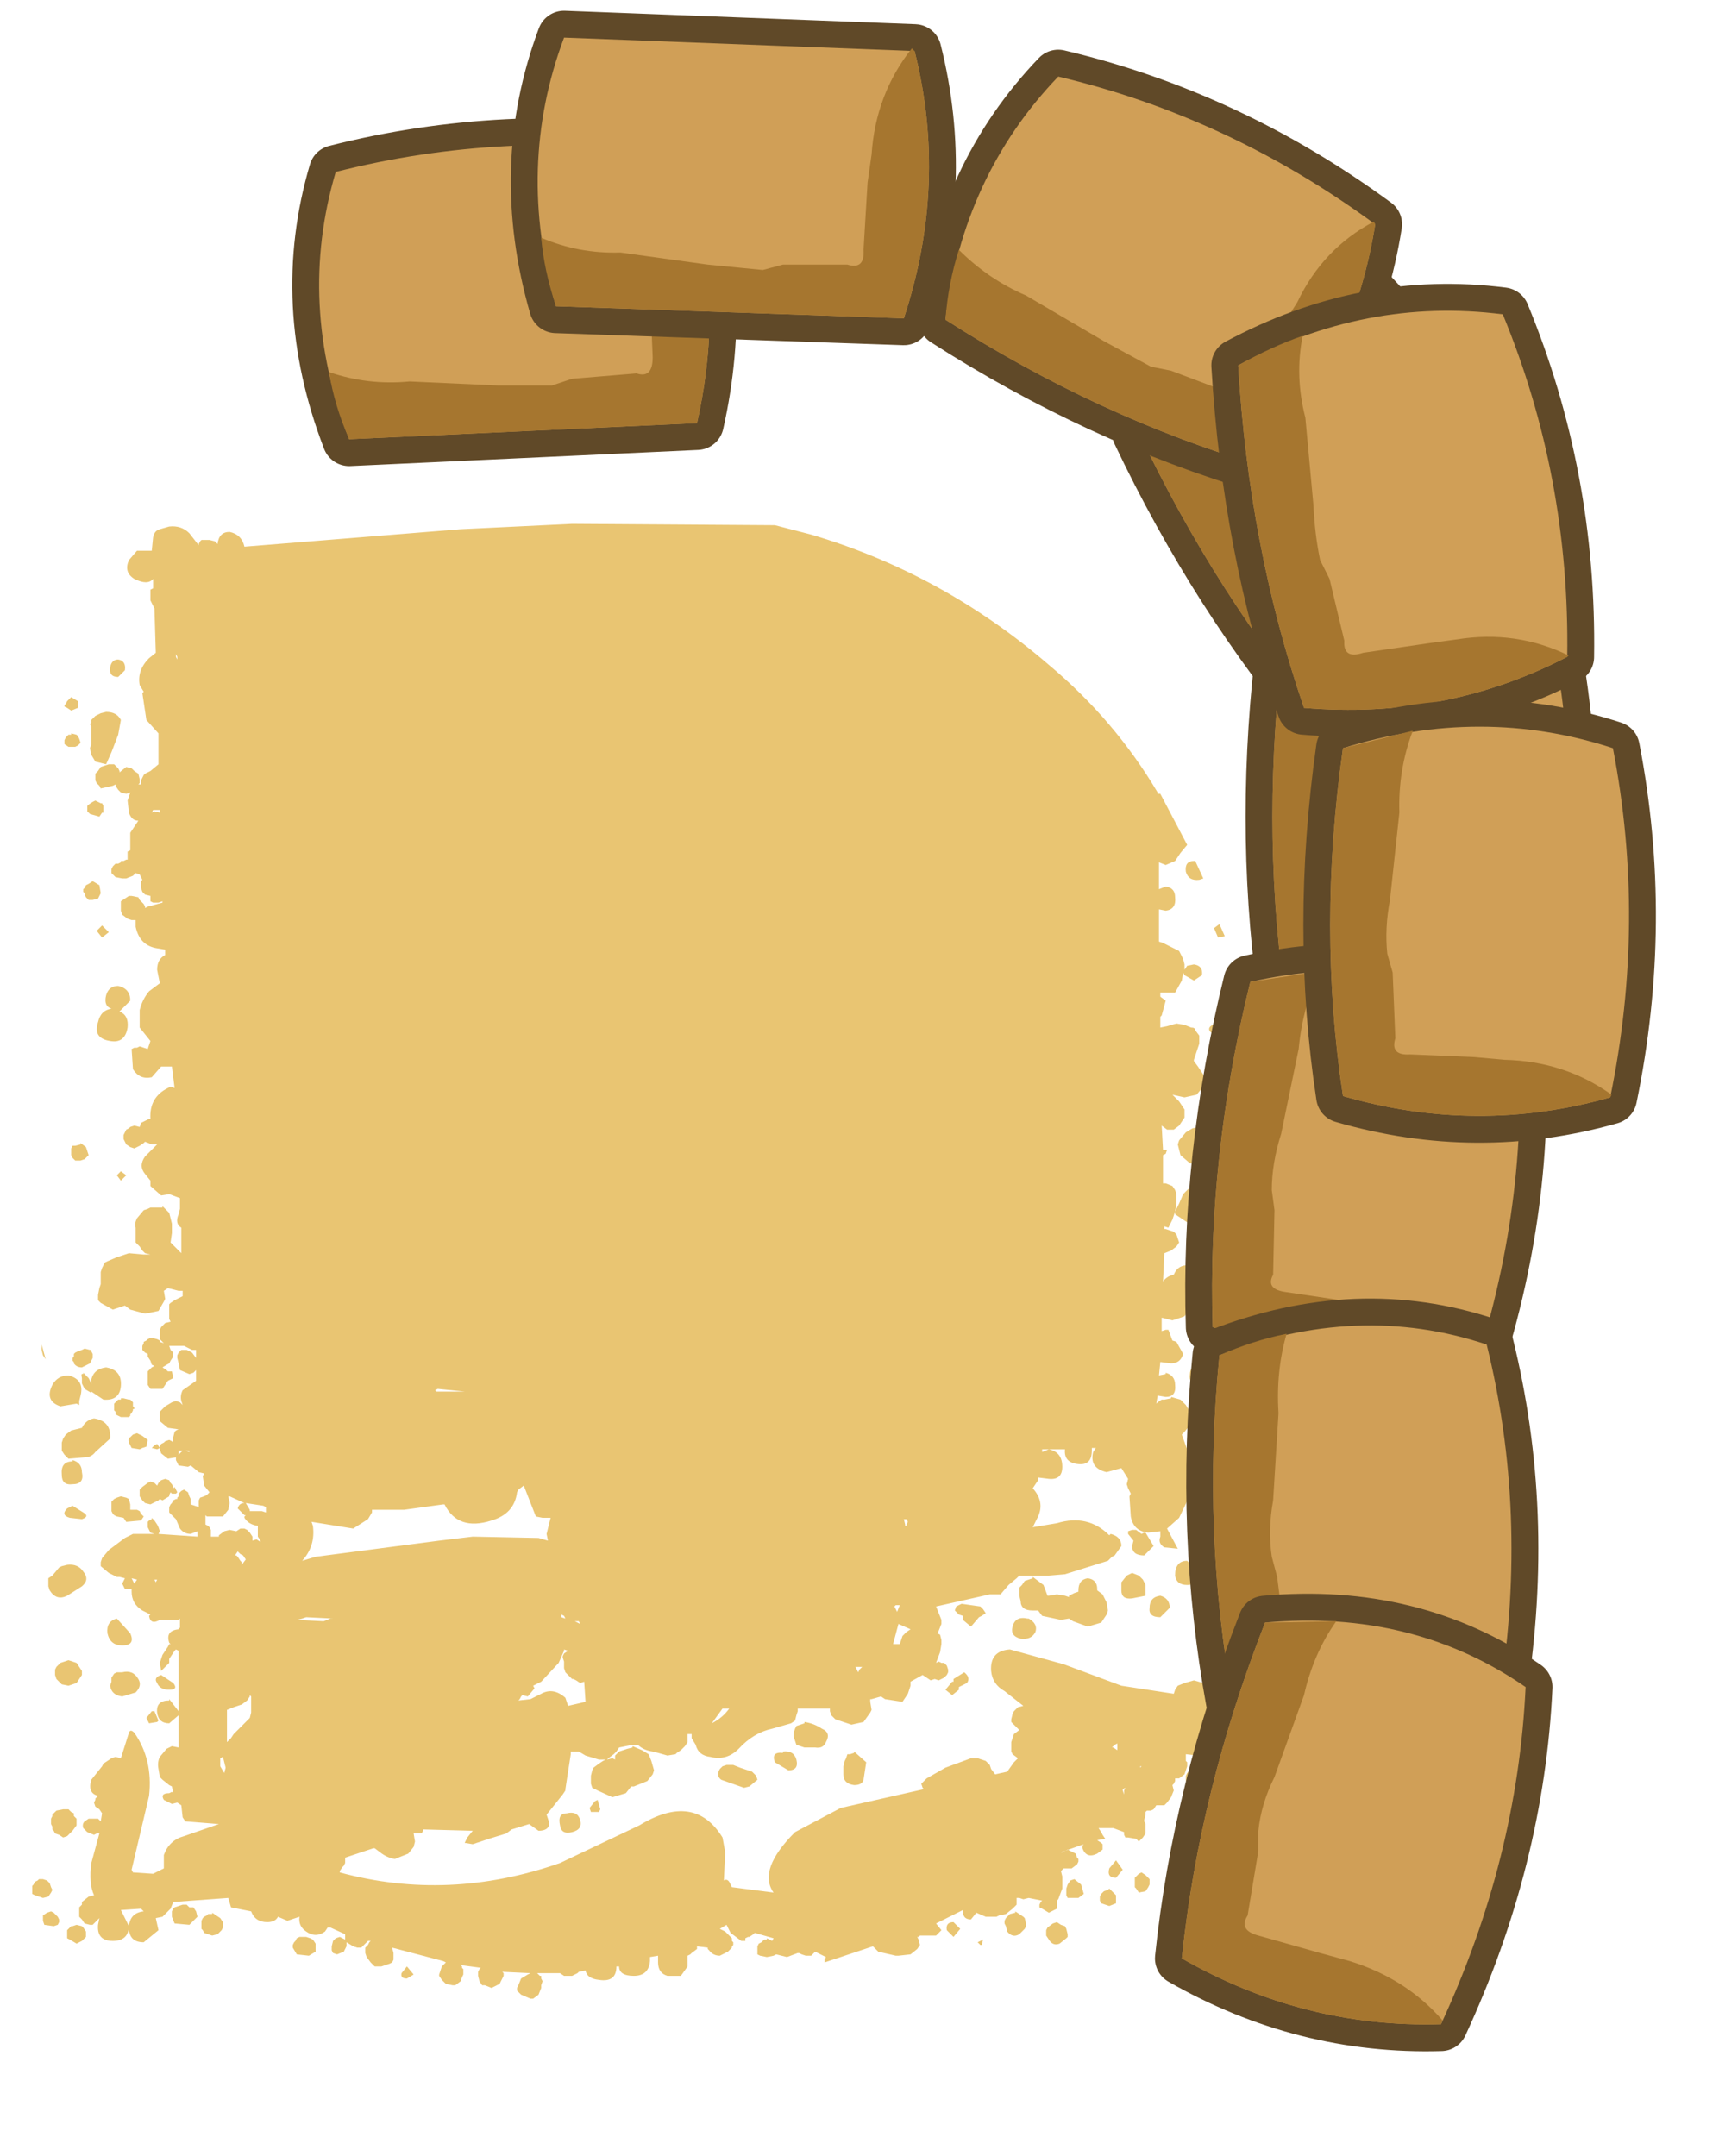 <?xml version="1.0" encoding="UTF-8" standalone="no"?>
<svg xmlns:xlink="http://www.w3.org/1999/xlink" height="80.25px" width="64.0px" xmlns="http://www.w3.org/2000/svg">
  <g transform="matrix(1.0, 0.0, 0.0, 1.0, 0.0, 16.25)">
    <path d="M40.25 62.5 L40.25 62.35 43.0 61.8 45.15 61.05 Q46.4 60.5 46.8 59.4 L46.75 59.3 46.5 59.0 46.05 58.8 45.95 58.7 46.0 58.6 46.1 58.5 46.55 58.15 46.85 57.85 46.95 57.6 46.95 57.5 46.95 57.4 46.85 57.2 46.65 57.0 46.5 56.9 46.2 56.8 46.05 56.8 45.45 56.85 Q43.75 57.0 42.2 58.1 40.1 59.65 37.6 60.6 L31.8 62.6 31.7 62.8 31.65 63.0 31.65 63.15 31.65 63.25 31.7 63.35 31.8 63.45 Q32.0 63.75 32.35 63.7 L40.0 63.15 40.1 63.0 40.15 62.9 40.2 62.8 40.25 62.7 40.25 62.6 40.25 62.5 M53.15 0.65 L53.2 0.6 53.35 0.45 53.45 0.35 53.45 0.25 53.5 0.15 53.55 0.05 53.55 0.0 64.0 0.0 64.0 64.0 0.0 64.0 0.0 0.0 49.05 0.0 53.15 0.65" fill="#e9c572" fill-opacity="0.0" fill-rule="evenodd" stroke="none"/>
    <path d="M5.95 37.65 L5.95 37.6 6.0 37.5 6.1 37.45 6.15 37.4 6.3 37.35 6.4 37.4 6.45 37.45 6.45 37.35 6.45 37.25 6.5 37.05 6.55 37.0 6.65 36.95 6.6 36.95 6.25 36.9 5.95 36.65 5.95 36.55 5.95 36.3 6.15 36.1 6.4 35.95 6.55 35.9 6.7 35.95 6.8 36.05 6.75 35.9 Q6.7 35.7 6.8 35.5 L7.3 35.15 7.3 34.75 7.2 34.85 7.05 34.9 6.7 34.75 6.65 34.5 6.6 34.3 6.6 34.2 6.65 34.1 6.7 34.05 6.75 34.0 6.8 34.0 6.95 34.0 7.15 34.1 7.3 34.3 7.3 34.0 7.15 34.0 6.85 33.85 6.3 33.85 6.35 34.0 6.45 34.1 6.45 34.2 6.45 34.25 6.35 34.4 6.3 34.5 Q6.2 34.55 6.05 34.65 L6.2 34.75 6.25 34.8 6.3 34.8 6.4 34.8 6.45 35.05 6.35 35.1 6.25 35.15 6.05 35.45 5.8 35.45 5.6 35.45 5.5 35.3 5.5 35.2 5.5 35.0 5.5 34.8 5.65 34.65 5.75 34.6 5.65 34.55 5.6 34.4 5.5 34.25 5.5 34.15 5.4 34.1 5.35 34.05 5.3 34.0 5.3 33.9 5.3 33.85 5.35 33.75 5.35 33.7 5.45 33.65 5.5 33.6 5.6 33.55 5.65 33.55 5.85 33.6 5.95 33.65 5.95 33.7 6.1 33.75 6.05 33.7 6.0 33.65 5.95 33.6 5.95 33.5 5.95 33.45 5.95 33.35 5.95 33.25 6.0 33.15 6.15 33.0 6.35 32.95 6.3 32.85 6.3 32.75 6.3 32.6 6.3 32.5 6.3 32.4 6.3 32.3 6.35 32.25 6.5 32.15 6.8 32.0 6.8 31.8 6.65 31.8 6.25 31.7 6.1 31.8 6.15 32.1 6.1 32.2 5.9 32.55 5.4 32.65 4.85 32.5 4.65 32.35 4.2 32.5 3.75 32.25 3.65 32.15 3.65 31.95 3.7 31.7 3.75 31.55 3.75 31.45 3.75 31.25 3.75 31.1 3.8 30.95 3.9 30.75 4.0 30.7 4.35 30.55 4.8 30.4 5.35 30.45 5.55 30.45 5.6 30.45 5.4 30.4 5.3 30.3 5.2 30.15 5.05 30.0 5.05 29.75 5.05 29.45 Q5.0 29.3 5.1 29.1 L5.35 28.8 5.5 28.75 5.6 28.7 6.05 28.7 6.05 28.65 6.3 28.9 6.4 29.3 6.4 29.65 6.35 30.0 6.75 30.4 6.75 29.45 Q6.5 29.3 6.65 28.95 L6.7 28.75 6.7 28.35 6.3 28.2 6.0 28.25 5.6 27.9 5.6 27.7 5.4 27.45 Q5.15 27.15 5.4 26.8 L5.85 26.35 5.65 26.35 5.4 26.25 5.35 26.3 5.2 26.4 5.0 26.5 4.85 26.45 4.7 26.35 4.6 26.15 4.6 26.0 4.65 25.9 4.7 25.8 4.8 25.75 4.85 25.7 5.0 25.65 5.2 25.7 5.25 25.55 5.55 25.4 5.6 25.4 Q5.55 24.6 6.25 24.25 L6.35 24.2 6.5 24.25 6.4 23.45 6.0 23.45 5.65 23.85 Q5.2 23.95 4.95 23.55 L4.9 22.8 5.0 22.75 5.1 22.75 5.2 22.7 5.5 22.8 5.55 22.65 5.6 22.5 5.2 22.0 5.2 21.35 Q5.3 20.95 5.55 20.65 L5.95 20.35 5.85 19.85 Q5.85 19.45 6.15 19.3 L6.15 19.1 5.85 19.05 Q5.2 18.95 5.05 18.25 L5.05 18.0 4.9 18.0 4.75 17.95 4.55 17.8 4.5 17.65 4.5 17.6 4.5 17.45 4.5 17.3 4.8 17.1 4.9 17.1 5.15 17.15 5.2 17.25 5.25 17.3 5.3 17.35 5.35 17.4 5.4 17.5 5.4 17.55 5.5 17.5 6.05 17.35 6.05 17.3 5.9 17.35 5.7 17.35 5.6 17.3 5.6 17.2 5.6 17.1 5.4 17.05 5.3 16.95 5.25 16.8 5.25 16.55 5.3 16.5 5.2 16.3 5.05 16.25 4.95 16.35 4.7 16.45 4.65 16.45 4.55 16.45 4.3 16.4 4.15 16.25 4.15 16.15 4.15 16.1 4.2 16.0 4.25 15.95 4.3 15.9 4.4 15.9 4.5 15.85 4.5 15.8 4.6 15.8 4.7 15.75 4.75 15.75 4.75 15.6 4.75 15.45 4.85 15.4 4.85 14.75 5.15 14.3 Q4.9 14.3 4.8 14.0 L4.75 13.55 4.85 13.25 4.7 13.3 4.5 13.25 4.4 13.15 4.3 13.0 4.3 12.95 4.2 13.0 3.75 13.1 3.7 13.0 3.65 12.95 3.6 12.9 3.55 12.8 3.55 12.75 3.55 12.65 3.55 12.55 3.65 12.45 3.75 12.3 4.05 12.2 4.25 12.2 4.35 12.3 4.4 12.35 4.45 12.45 4.45 12.5 4.7 12.3 4.9 12.35 5.0 12.45 5.15 12.55 5.2 12.75 5.2 12.8 5.2 12.9 5.15 12.95 5.25 12.95 5.25 12.85 5.25 12.8 5.3 12.7 5.35 12.6 5.4 12.55 5.5 12.5 5.6 12.45 5.9 12.2 5.9 12.05 5.9 11.05 5.45 10.55 5.3 9.55 5.35 9.5 5.2 9.25 Q5.1 8.7 5.55 8.25 L5.8 8.05 5.75 6.4 5.6 6.1 5.6 5.85 5.6 5.8 5.6 5.7 5.7 5.65 5.7 5.3 Q5.5 5.55 5.0 5.3 4.6 5.05 4.8 4.6 L5.1 4.25 5.65 4.25 5.7 3.75 Q5.75 3.5 5.95 3.45 L6.3 3.35 Q6.75 3.3 7.05 3.6 L7.4 4.05 7.4 4.0 7.45 3.9 7.5 3.85 7.7 3.85 7.8 3.85 8.0 3.9 8.1 4.0 Q8.15 3.55 8.55 3.55 9.0 3.65 9.1 4.1 L17.15 3.45 21.3 3.25 28.85 3.3 30.2 3.65 Q35.1 5.1 39.05 8.5 41.5 10.55 43.1 13.25 L43.1 13.3 43.2 13.3 44.2 15.2 43.95 15.5 43.75 15.8 43.4 15.95 43.15 15.85 43.15 16.85 43.4 16.75 Q43.75 16.8 43.75 17.15 43.8 17.6 43.4 17.65 L43.15 17.6 43.15 18.8 43.3 18.85 43.7 19.05 43.9 19.15 44.0 19.35 44.05 19.45 44.1 19.65 44.1 19.85 44.2 19.7 44.45 19.65 Q44.8 19.7 44.75 20.05 L44.45 20.25 44.1 20.05 44.05 19.95 44.0 20.25 43.75 20.7 43.2 20.7 43.2 20.85 43.4 21.0 43.25 21.55 43.2 21.6 43.2 22.0 43.45 21.95 43.8 21.85 44.1 21.9 44.35 22.0 Q44.5 22.0 44.5 22.1 L44.65 22.3 44.65 22.6 44.45 23.2 44.45 23.25 44.6 23.45 44.8 23.75 44.85 24.05 44.8 24.2 44.55 24.5 44.1 24.6 43.65 24.5 43.9 24.75 44.1 25.05 44.1 25.35 44.0 25.5 43.9 25.65 43.7 25.8 43.45 25.8 43.25 25.65 43.3 26.55 43.4 26.55 43.45 26.55 43.4 26.7 43.3 26.75 43.3 27.8 43.4 27.8 43.65 27.9 43.75 28.05 43.8 28.2 43.8 28.35 43.8 28.55 43.75 28.85 43.9 28.55 44.05 28.2 44.25 28.0 44.45 28.3 44.55 28.6 44.6 28.9 44.45 29.2 44.2 29.25 43.75 28.95 43.75 28.85 43.65 29.15 43.5 29.45 43.35 29.4 43.35 29.5 43.4 29.5 43.7 29.6 43.8 29.7 43.9 30.0 43.8 30.15 43.6 30.3 43.35 30.4 43.3 31.45 Q43.45 31.25 43.7 31.2 L43.75 31.1 Q43.9 30.85 44.2 30.85 44.55 30.9 44.5 31.25 L44.15 31.65 44.15 31.7 44.3 32.0 44.4 32.25 44.3 32.45 44.1 32.75 43.65 32.9 43.25 32.8 43.25 33.3 43.4 33.25 43.5 33.25 43.65 33.65 43.8 33.7 44.05 34.15 Q43.95 34.5 43.6 34.5 L43.2 34.45 43.15 34.95 43.4 34.9 43.4 34.85 Q43.75 34.95 43.75 35.3 43.8 35.75 43.4 35.75 L43.1 35.7 43.05 36.0 43.1 35.95 43.25 35.85 43.35 35.85 43.6 35.8 43.6 35.75 43.95 35.85 44.15 36.05 44.3 36.3 44.4 36.6 44.3 36.8 44.1 37.05 44.0 37.15 44.25 37.85 44.45 39.1 43.9 40.25 43.45 40.65 43.85 41.4 43.35 41.35 Q43.1 41.2 43.2 40.95 L43.2 40.75 42.75 40.8 Q42.2 40.75 42.1 40.2 L42.05 39.45 42.1 39.35 42.0 39.15 41.95 39.0 42.0 38.8 41.75 38.4 41.2 38.55 Q40.55 38.4 40.7 37.8 L40.8 37.65 40.65 37.65 40.65 37.75 Q40.65 38.3 40.15 38.25 39.6 38.2 39.65 37.7 L39.05 37.7 Q39.55 37.8 39.55 38.35 39.55 38.85 39.05 38.8 L38.65 38.75 38.65 38.85 38.45 39.15 Q38.9 39.65 38.65 40.2 L38.45 40.6 39.35 40.45 Q40.5 40.1 41.3 40.9 L41.35 40.85 Q41.75 40.95 41.75 41.3 L41.5 41.65 41.4 41.7 41.25 41.85 39.65 42.35 39.05 42.4 37.95 42.4 37.85 42.5 37.55 42.75 37.25 43.1 36.85 43.1 34.85 43.55 35.05 44.05 35.05 44.2 34.95 44.45 34.9 44.55 35.0 44.6 35.05 44.8 35.05 44.95 35.0 45.25 34.85 45.65 34.95 45.6 35.05 45.65 35.15 45.65 35.25 45.75 35.3 45.9 35.3 46.0 35.25 46.1 35.15 46.2 34.95 46.3 34.8 46.25 34.65 46.3 34.35 46.1 33.9 46.35 33.9 46.5 33.85 46.65 33.8 46.8 33.7 46.95 33.6 47.1 32.95 47.0 32.8 46.9 32.45 47.0 32.4 47.0 32.4 47.1 32.45 47.4 32.4 47.5 32.15 47.85 31.7 47.95 31.1 47.75 30.95 47.6 30.9 47.45 30.9 47.35 29.7 47.35 29.7 47.45 29.65 47.6 29.6 47.8 29.45 47.9 28.75 48.1 Q28.05 48.25 27.5 48.85 27.05 49.3 26.45 49.15 26.0 49.1 25.9 48.7 L25.75 48.45 25.75 48.3 25.6 48.3 25.6 48.45 25.6 48.6 25.5 48.75 25.35 48.9 25.2 49.0 25.15 49.05 24.85 49.1 24.5 49.0 24.3 48.95 Q23.95 48.9 23.75 48.7 L23.55 48.7 23.05 48.8 22.95 48.95 22.85 49.05 22.65 49.2 22.6 49.25 22.8 49.2 22.9 49.25 22.9 49.1 23.05 48.95 23.2 48.9 23.35 48.85 23.55 48.8 23.55 48.75 23.9 48.9 24.15 49.05 24.25 49.3 24.35 49.65 24.3 49.8 24.1 50.05 23.6 50.25 23.5 50.25 23.3 50.5 22.8 50.65 22.25 50.4 22.05 50.3 22.0 50.15 22.0 50.0 22.0 49.85 22.05 49.65 22.1 49.55 22.3 49.4 22.45 49.3 22.55 49.25 22.3 49.25 21.8 49.1 21.55 48.95 21.25 48.95 21.25 49.05 21.05 50.35 21.05 50.4 20.95 50.55 20.35 51.3 20.45 51.6 Q20.45 51.9 20.05 51.9 L19.7 51.65 19.05 51.85 18.85 52.0 18.2 52.2 17.6 52.4 17.3 52.35 17.4 52.15 17.6 51.9 15.75 51.85 15.75 51.9 15.7 52.0 15.4 52.0 15.45 52.3 15.4 52.5 15.2 52.75 14.7 52.95 Q14.4 52.9 14.15 52.7 L13.95 52.55 13.9 52.55 12.85 52.9 12.85 53.0 12.85 53.1 12.8 53.2 12.75 53.25 12.65 53.4 12.65 53.45 Q16.7 54.55 20.85 53.1 L23.8 51.7 Q25.85 50.45 26.9 52.15 L27.0 52.7 26.95 53.75 Q27.1 53.65 27.2 53.9 L27.25 54.0 28.8 54.2 Q28.2 53.35 29.6 51.95 L31.3 51.05 34.4 50.35 34.35 50.3 34.3 50.15 34.5 49.95 35.2 49.55 36.15 49.2 36.4 49.2 36.7 49.3 36.85 49.45 36.9 49.6 37.05 49.8 37.5 49.7 37.75 49.35 37.9 49.2 37.7 49.05 37.65 48.95 37.65 48.75 37.65 48.6 37.7 48.45 37.75 48.3 37.95 48.15 37.8 48.0 37.65 47.85 37.65 47.75 37.7 47.55 37.75 47.45 37.9 47.3 38.1 47.25 37.4 46.7 Q36.95 46.45 36.9 45.95 36.85 45.2 37.6 45.15 L39.6 45.7 41.75 46.5 43.7 46.8 43.75 46.65 43.85 46.5 44.1 46.4 44.45 46.3 44.8 46.4 44.95 46.55 45.15 46.85 45.55 46.9 45.5 46.8 Q44.9 45.65 45.95 44.4 46.35 43.95 47.0 43.8 L46.95 43.5 47.05 43.05 Q47.1 42.7 47.3 42.4 L47.85 41.65 48.1 41.5 48.15 41.3 48.15 41.0 48.35 40.55 48.25 39.95 48.5 38.05 48.7 36.45 Q48.85 35.55 49.7 35.5 50.55 35.6 50.65 36.4 L51.0 37.65 Q51.25 38.4 50.75 39.05 L49.95 39.75 49.95 40.3 50.2 40.55 Q50.6 41.0 50.55 41.65 L50.65 41.7 50.75 41.95 50.9 42.0 51.0 42.05 51.05 42.1 51.05 42.25 51.05 42.35 51.05 42.4 51.15 42.65 50.95 42.85 50.85 42.85 50.8 43.05 50.6 43.3 50.55 43.35 50.5 43.45 50.3 43.9 50.3 44.0 50.3 44.15 50.3 44.2 50.2 44.35 49.95 44.4 49.7 44.3 49.65 44.55 49.55 44.75 49.55 44.8 49.55 44.95 49.5 45.0 49.45 45.1 49.35 45.2 49.3 45.25 49.3 45.35 49.15 45.55 49.15 45.7 48.95 46.1 48.65 46.3 47.9 47.2 48.05 47.25 48.1 47.35 48.15 47.45 48.15 47.3 48.25 47.0 48.55 46.75 48.7 46.75 48.75 46.75 48.9 46.7 49.1 46.75 49.2 46.8 49.3 46.95 49.35 47.1 49.35 47.25 49.35 47.3 49.3 47.4 49.2 47.5 48.9 47.8 48.85 47.85 48.7 47.85 48.5 47.8 48.25 47.65 48.2 47.55 48.15 47.6 48.15 47.7 48.15 47.8 48.1 47.85 48.05 48.05 47.95 48.2 47.75 48.3 47.65 48.3 47.45 48.25 47.35 48.2 47.4 48.35 47.45 48.55 47.45 48.65 47.5 48.65 47.75 48.9 47.85 49.2 47.75 49.45 47.7 49.55 47.6 49.6 47.45 49.65 47.35 49.65 47.05 49.6 46.8 49.5 46.75 49.3 46.7 49.2 Q46.65 49.05 46.75 48.95 L46.8 48.85 46.75 48.8 46.7 48.75 46.65 48.65 46.65 48.55 46.65 48.5 46.4 48.65 46.5 48.8 46.55 48.95 46.55 49.05 46.55 49.15 46.5 49.25 46.45 49.3 46.35 49.3 46.3 49.35 46.25 49.35 45.95 49.3 45.7 49.15 45.7 49.2 45.65 49.25 45.65 49.3 45.5 49.4 45.2 49.3 45.1 49.2 45.1 49.15 44.6 49.1 44.15 49.05 44.15 49.25 44.15 49.3 44.2 49.35 44.2 49.45 44.2 49.5 44.15 49.65 44.1 49.8 43.9 49.95 43.75 49.95 43.75 50.05 43.7 50.15 43.65 50.2 43.7 50.4 43.6 50.65 43.45 50.85 43.4 50.9 43.35 50.95 43.05 50.95 42.95 51.1 42.85 51.15 42.7 51.15 42.65 51.2 42.65 51.3 42.6 51.5 42.6 51.55 42.65 51.65 42.65 51.75 42.65 51.85 42.65 52.0 42.55 52.15 42.45 52.25 42.4 52.3 42.3 52.2 42.0 52.15 41.9 52.15 41.85 52.05 41.85 51.95 41.45 51.8 40.9 51.8 41.0 51.95 41.05 52.05 41.15 52.2 40.85 52.25 41.0 52.35 41.05 52.4 41.05 52.55 41.05 52.6 40.85 52.75 Q40.45 52.95 40.3 52.55 L40.3 52.45 40.35 52.4 39.5 52.7 39.55 52.7 39.75 52.6 39.95 52.7 40.05 52.75 40.1 52.9 40.15 52.95 40.15 53.05 40.1 53.15 39.9 53.3 39.6 53.3 39.5 53.4 39.55 53.6 39.55 54.05 39.4 54.45 39.35 54.5 39.35 54.8 39.05 54.95 38.8 54.8 38.7 54.75 38.7 54.65 38.75 54.55 38.8 54.5 38.3 54.4 38.1 54.45 37.95 54.4 37.85 54.4 37.85 54.5 37.85 54.65 37.7 54.8 37.45 55.0 37.2 55.05 37.1 55.1 36.7 55.1 36.35 54.95 36.15 55.2 Q35.85 55.2 35.85 54.9 L35.85 54.85 34.85 55.35 35.05 55.6 34.85 55.8 34.65 55.8 34.25 55.8 34.2 55.85 34.15 55.85 34.2 55.95 34.25 56.15 34.15 56.3 33.9 56.5 33.45 56.55 33.35 56.55 32.7 56.4 32.5 56.2 30.7 56.8 30.7 56.7 30.75 56.6 30.35 56.4 30.2 56.55 30.0 56.55 29.85 56.5 29.75 56.45 29.7 56.45 29.3 56.6 28.9 56.5 28.8 56.55 28.55 56.6 28.3 56.55 28.2 56.5 28.2 56.4 28.2 56.3 28.2 56.2 28.25 56.1 28.35 56.05 28.4 56.0 28.45 55.95 28.55 55.95 28.55 55.9 28.75 56.0 28.8 55.9 28.1 55.7 28.05 55.75 27.9 55.85 27.85 55.85 27.75 55.9 27.75 56.0 27.6 56.0 27.4 55.85 27.2 55.7 27.05 55.4 26.8 55.55 27.0 55.65 27.05 55.7 27.15 55.8 27.2 55.85 27.25 55.9 27.25 56.0 27.3 56.05 27.3 56.15 27.25 56.2 27.25 56.25 27.1 56.4 26.8 56.55 Q26.55 56.55 26.4 56.35 L26.35 56.3 26.35 56.25 25.95 56.2 25.95 56.3 25.75 56.45 25.7 56.5 25.6 56.55 25.6 56.6 25.6 56.95 25.35 57.3 25.25 57.3 24.85 57.3 Q24.5 57.2 24.5 56.8 L24.5 56.55 24.2 56.6 24.2 56.75 Q24.15 57.3 23.6 57.3 23.05 57.3 23.05 56.95 L22.95 56.95 Q22.95 57.55 22.3 57.45 21.85 57.4 21.8 57.1 L21.55 57.15 21.5 57.2 21.3 57.3 21.2 57.3 21.0 57.3 20.85 57.2 20.0 57.2 20.1 57.3 20.15 57.3 20.15 57.4 20.2 57.5 20.15 57.65 20.15 57.75 20.05 58.0 19.85 58.15 19.75 58.15 19.4 58.0 19.3 57.9 19.25 57.85 19.25 57.75 19.3 57.65 19.4 57.4 19.65 57.25 19.75 57.2 18.7 57.15 18.75 57.2 18.75 57.3 18.65 57.5 18.6 57.6 18.3 57.75 18.05 57.65 17.95 57.65 17.85 57.5 17.8 57.3 17.8 57.15 17.85 57.05 17.9 57.0 17.15 56.9 17.2 56.95 17.2 57.0 17.25 57.05 17.25 57.15 17.25 57.25 17.2 57.35 17.15 57.5 16.95 57.65 16.85 57.65 16.6 57.6 16.45 57.45 16.35 57.3 16.35 57.25 16.4 57.1 16.45 56.95 16.6 56.8 16.5 56.75 14.6 56.25 14.65 56.45 14.65 56.55 14.65 56.6 14.65 56.7 14.6 56.8 14.5 56.85 14.2 56.95 13.95 56.95 13.8 56.8 13.65 56.6 13.6 56.45 13.6 56.25 13.65 56.2 13.7 56.15 13.75 56.05 13.8 56.0 13.7 56.0 13.6 56.1 13.45 56.25 13.3 56.25 13.15 56.2 12.9 56.05 12.9 56.2 12.8 56.4 12.55 56.5 12.4 56.45 12.35 56.35 12.35 56.2 12.4 56.0 12.5 55.9 12.65 55.85 12.85 55.95 12.85 55.85 12.85 55.75 12.3 55.5 12.2 55.5 12.1 55.65 Q11.75 55.9 11.4 55.65 11.1 55.45 11.15 55.1 L10.7 55.25 10.35 55.1 Q10.25 55.3 9.95 55.3 9.5 55.3 9.35 54.9 L8.6 54.75 8.5 54.4 6.45 54.55 6.35 54.8 6.05 55.1 5.8 55.15 5.9 55.6 5.35 56.05 Q4.8 56.05 4.8 55.5 4.75 56.0 4.2 56.0 3.6 56.0 3.65 55.4 L3.7 55.15 3.55 55.3 3.45 55.4 3.35 55.4 3.15 55.35 3.05 55.2 2.95 55.1 2.95 54.9 2.95 54.85 2.95 54.75 3.0 54.7 3.05 54.65 3.05 54.55 3.3 54.35 3.5 54.3 Q3.3 53.85 3.4 53.1 L3.7 52.0 3.6 52.0 3.5 52.05 3.25 51.95 3.1 51.8 Q3.05 51.65 3.15 51.55 L3.3 51.45 3.4 51.45 3.65 51.45 3.75 51.55 3.8 51.25 3.7 51.1 3.55 51.0 3.5 50.85 3.55 50.75 3.55 50.7 3.65 50.6 Q3.25 50.5 3.4 50.0 L3.8 49.5 3.85 49.4 4.15 49.2 4.3 49.15 4.5 49.2 4.8 48.25 Q4.85 48.1 5.0 48.25 5.7 49.25 5.55 50.6 L4.9 53.35 4.95 53.45 5.7 53.5 6.1 53.3 6.1 52.8 Q6.3 52.25 6.85 52.1 L8.15 51.65 6.9 51.55 6.8 51.4 6.75 50.95 6.6 50.85 6.4 50.9 6.1 50.75 Q5.95 50.5 6.3 50.5 L6.4 50.45 6.45 50.5 6.4 50.25 6.3 50.2 6.05 50.0 5.95 49.9 5.9 49.6 Q5.85 49.35 5.95 49.15 L6.2 48.85 6.4 48.75 6.65 48.8 6.65 47.6 6.3 47.9 Q5.9 47.9 5.85 47.5 5.8 47.05 6.3 47.05 L6.3 47.0 6.65 47.45 6.65 47.2 6.65 45.2 6.55 45.15 6.5 45.2 6.4 45.35 6.3 45.5 6.3 45.65 6.15 45.8 6.0 45.95 5.95 45.65 6.05 45.35 6.25 45.05 6.3 44.95 6.35 44.95 6.3 44.9 Q6.15 44.45 6.65 44.4 L6.65 44.35 6.7 44.35 6.7 44.0 6.65 44.05 5.95 44.05 Q5.6 44.25 5.55 43.9 L5.6 43.85 5.3 43.7 Q4.9 43.45 4.9 43.0 L4.9 42.9 4.65 42.9 4.55 42.7 4.65 42.5 4.45 42.45 4.35 42.45 4.05 42.3 3.75 42.05 3.75 41.9 3.8 41.75 4.05 41.45 4.65 41.0 4.95 40.85 5.75 40.85 5.6 40.8 5.5 40.6 5.5 40.4 5.55 40.35 5.65 40.3 5.65 40.25 5.75 40.35 5.85 40.5 5.9 40.6 5.95 40.75 5.9 40.85 7.35 40.95 7.35 40.9 7.35 40.75 7.1 40.85 Q6.85 40.85 6.7 40.65 L6.55 40.3 6.5 40.25 6.3 40.05 6.3 39.85 6.35 39.75 6.4 39.7 6.45 39.6 6.55 39.55 6.6 39.55 6.6 39.5 6.65 39.45 6.65 39.35 6.75 39.25 6.85 39.2 7.0 39.3 7.05 39.45 7.1 39.55 7.1 39.7 7.1 39.75 7.4 39.85 7.4 39.65 7.4 39.6 7.45 39.5 7.6 39.45 7.7 39.4 7.8 39.3 7.6 39.05 7.55 38.7 7.6 38.6 7.4 38.55 7.1 38.3 7.0 38.35 6.65 38.3 6.55 38.1 6.55 38.0 6.25 38.05 6.0 37.85 5.95 37.7 5.95 37.65 5.85 37.7 5.65 37.65 5.75 37.55 5.85 37.5 5.95 37.65 M44.8 16.45 L44.65 16.5 Q44.25 16.55 44.15 16.2 44.1 15.8 44.45 15.8 L44.5 15.8 44.8 16.45 M45.4 18.15 L45.6 18.6 45.35 18.65 45.2 18.3 45.4 18.15 M45.4 22.15 L45.25 22.3 45.05 22.15 Q44.95 22.0 45.15 21.9 L45.35 21.85 45.4 22.15 M45.3 24.05 L45.6 23.95 45.65 24.25 45.7 24.55 45.8 24.9 45.8 25.25 45.8 25.55 Q45.45 25.6 45.4 25.25 L45.35 24.75 45.3 24.25 45.3 24.05 M46.85 22.4 L46.7 22.4 Q46.3 22.4 46.35 22.0 L46.65 21.7 46.85 22.4 M46.25 26.8 L46.3 27.2 46.0 27.35 Q45.75 27.3 45.85 27.05 45.95 26.75 46.25 26.8 M44.95 25.65 L45.25 25.65 45.5 25.95 45.5 26.2 45.3 26.65 45.2 26.95 45.0 27.1 44.3 27.05 43.95 26.75 43.85 26.35 43.9 26.2 44.15 25.9 44.4 25.75 44.95 25.65 M44.75 34.6 Q45.0 34.75 44.85 35.05 L44.6 35.2 Q44.25 35.3 44.3 34.9 44.3 34.6 44.65 34.6 L44.75 34.6 M46.0 42.7 L46.25 42.85 46.35 43.1 46.45 43.45 46.35 43.6 46.15 43.85 Q45.95 44.1 45.7 44.05 L45.15 43.85 44.95 43.7 44.9 43.55 44.9 43.4 44.9 43.25 44.95 43.1 45.0 42.9 45.2 42.75 45.3 42.7 45.4 42.65 45.65 42.6 45.65 42.55 46.0 42.7 M50.45 40.35 L50.5 40.3 50.55 40.2 50.65 40.2 50.7 40.15 50.85 40.1 51.05 40.15 51.1 40.2 51.15 40.2 51.25 40.15 51.4 40.1 51.4 40.05 51.65 40.15 51.8 40.3 51.75 40.55 51.5 40.7 51.4 40.75 51.25 40.65 51.2 40.65 51.1 40.7 50.85 40.85 50.5 40.65 50.5 40.55 50.45 40.55 50.45 40.45 50.45 40.35 M45.05 39.05 Q45.5 39.1 45.6 39.45 L45.4 40.15 44.8 40.2 Q44.5 40.0 44.5 39.65 L44.5 39.5 44.55 39.4 44.65 39.2 44.8 39.1 45.05 39.1 45.05 39.05 M42.6 40.8 L42.65 40.8 42.95 41.3 42.6 41.65 Q42.15 41.65 42.15 41.3 L42.2 41.1 42.0 40.85 42.0 40.75 42.15 40.7 42.3 40.7 42.5 40.85 42.6 40.8 M41.75 42.65 L41.95 42.4 42.15 42.3 42.4 42.4 42.55 42.55 42.65 42.75 42.65 42.85 42.65 43.05 42.65 43.15 42.15 43.25 Q41.75 43.3 41.75 42.95 L41.75 42.65 M41.05 43.1 L41.2 43.4 41.25 43.7 41.2 43.85 41.0 44.15 40.5 44.3 39.95 44.1 39.8 44.0 39.5 44.05 38.8 43.9 38.65 43.7 38.45 43.7 Q38.0 43.7 38.0 43.35 L37.95 43.15 37.95 43.05 37.95 42.85 38.05 42.75 38.15 42.6 38.45 42.5 38.45 42.45 38.85 42.75 39.0 43.15 39.05 43.15 39.35 43.1 39.65 43.15 39.8 43.2 39.8 43.15 40.0 43.05 40.15 43.0 40.15 42.95 Q40.15 42.55 40.5 42.5 40.85 42.55 40.85 42.9 L40.85 42.95 41.05 43.1 M43.75 42.4 Q43.75 41.85 44.2 41.85 L44.6 42.25 Q44.65 42.75 44.2 42.75 43.8 42.75 43.75 42.4 M43.2 43.95 Q42.75 43.95 42.8 43.6 42.8 43.2 43.2 43.15 43.55 43.25 43.55 43.6 L43.2 43.95 M41.4 48.8 L41.45 48.8 41.6 48.9 41.6 48.75 41.6 48.65 41.5 48.7 41.4 48.8 M49.6 43.95 L49.65 43.85 49.7 43.85 Q49.35 43.75 49.35 43.5 L49.35 43.85 49.45 43.9 49.6 44.1 49.6 44.05 49.6 43.95 M52.1 41.1 L52.15 41.2 52.15 41.25 52.15 41.4 52.15 41.55 52.1 41.65 52.05 41.75 51.95 41.8 51.85 41.85 51.55 41.8 51.35 41.7 51.3 41.65 51.25 41.55 51.25 41.4 51.3 41.3 51.35 41.15 51.4 41.05 51.45 40.95 51.6 40.95 51.75 40.95 51.9 40.95 52.05 41.05 52.1 41.1 M51.75 44.05 L51.8 44.2 51.85 44.25 51.8 44.3 51.75 44.45 51.35 44.55 51.1 44.3 51.1 44.25 51.05 44.2 51.1 44.1 51.1 44.05 51.15 43.95 51.25 43.9 51.4 43.85 51.6 43.9 51.7 43.95 51.75 44.05 M50.65 49.05 L50.7 48.95 50.8 48.9 50.95 48.8 51.1 48.7 51.4 48.9 51.55 49.15 51.45 49.4 51.3 49.6 51.1 49.65 50.95 49.6 50.8 49.55 50.7 49.3 50.65 49.15 50.65 49.05 M4.65 8.7 L4.4 8.95 Q4.05 8.95 4.1 8.6 4.15 8.3 4.4 8.3 4.7 8.35 4.65 8.7 M2.4 11.3 L2.45 11.2 2.5 11.15 2.55 11.1 2.65 11.1 2.65 11.05 2.85 11.1 2.9 11.15 2.95 11.25 3.0 11.4 2.95 11.45 2.9 11.5 2.8 11.55 2.55 11.55 2.4 11.45 2.4 11.3 M2.4 10.0 L2.45 9.95 2.5 9.85 2.55 9.8 2.65 9.7 2.9 9.85 2.9 10.1 2.65 10.2 2.5 10.1 2.4 10.05 2.4 10.0 M4.5 10.55 L4.4 11.1 4.15 11.75 3.95 12.2 3.55 12.1 3.4 11.85 3.35 11.6 3.4 11.45 3.4 11.25 3.4 10.8 3.35 10.7 3.4 10.65 3.4 10.55 3.55 10.4 3.75 10.3 3.95 10.25 Q4.35 10.25 4.5 10.55 M6.55 8.1 L6.55 8.2 6.6 8.3 6.6 8.2 6.55 8.1 M5.8 13.9 L5.7 13.9 5.65 14.0 5.75 13.95 5.95 14.0 5.95 13.9 5.8 13.9 M3.85 13.9 L3.85 14.0 3.8 14.0 3.7 14.15 3.35 14.05 3.25 13.95 3.25 13.85 3.25 13.75 3.3 13.7 3.45 13.6 3.55 13.55 3.75 13.65 3.8 13.65 3.85 13.75 3.85 13.9 M3.2 16.7 L3.3 16.65 3.45 16.55 3.7 16.7 3.75 17.0 3.65 17.2 3.45 17.25 3.3 17.25 3.2 17.15 3.15 17.05 3.15 17.0 3.1 16.95 3.1 16.85 3.15 16.8 3.2 16.7 M4.05 18.45 L3.8 18.65 3.6 18.4 3.8 18.2 4.05 18.45 M4.4 20.45 Q4.85 20.55 4.85 21.0 L4.45 21.4 Q4.8 21.55 4.75 22.0 4.65 22.6 4.1 22.5 3.45 22.4 3.65 21.8 3.75 21.35 4.15 21.3 3.85 21.2 3.95 20.8 4.05 20.45 4.4 20.45 M16.3 35.45 L16.2 35.5 16.25 35.55 17.3 35.55 16.3 35.45 M3.3 26.75 L3.15 26.9 3.0 26.95 2.8 26.95 2.7 26.85 2.65 26.75 2.65 26.65 2.65 26.55 2.65 26.5 2.7 26.4 2.8 26.4 3.0 26.35 3.0 26.3 3.2 26.45 3.3 26.75 M4.35 27.5 L4.5 27.35 4.7 27.5 4.5 27.7 4.35 27.5 M3.15 33.95 L3.35 34.0 3.4 34.0 3.4 34.05 3.45 34.15 3.45 34.2 3.45 34.3 3.35 34.5 3.05 34.65 Q2.85 34.65 2.75 34.5 L2.75 34.45 2.7 34.4 2.7 34.3 2.75 34.25 2.75 34.15 2.8 34.1 2.9 34.05 3.05 34.0 3.15 33.95 M1.55 34.0 L1.55 33.95 1.55 33.8 1.7 34.35 1.6 34.2 1.55 34.0 M1.95 35.3 Q2.15 34.95 2.55 34.95 3.15 35.1 3.0 35.7 L2.95 35.9 2.95 35.95 2.95 36.05 2.85 36.0 2.25 36.1 Q1.65 35.9 1.95 35.3 M4.5 35.35 Q4.45 35.9 3.85 35.85 L3.4 35.55 3.4 35.6 3.15 35.45 3.05 35.25 3.05 35.05 Q3.0 34.85 3.1 34.9 L3.1 34.85 3.3 35.05 3.35 35.15 3.4 35.3 3.4 35.1 Q3.5 34.7 3.95 34.65 4.55 34.75 4.5 35.35 M3.5 36.55 Q4.15 36.65 4.1 37.3 L3.55 37.8 Q3.4 38.0 3.15 38.0 L2.55 38.05 2.4 37.9 2.3 37.75 2.3 37.6 2.3 37.45 2.35 37.3 2.45 37.15 2.65 37.0 2.85 36.95 3.05 36.9 Q3.2 36.6 3.5 36.55 M4.95 35.95 L4.95 36.0 4.95 36.1 5.0 36.15 5.0 36.2 4.95 36.2 4.95 36.25 4.9 36.35 4.85 36.4 4.85 36.45 4.8 36.5 4.75 36.5 4.6 36.5 4.5 36.5 4.3 36.4 4.3 36.3 4.25 36.25 4.25 36.2 4.25 36.1 4.25 36.0 4.3 35.95 4.35 35.9 4.4 35.85 4.5 35.85 4.5 35.8 4.6 35.8 4.8 35.85 4.85 35.85 4.9 35.9 4.95 35.95 M7.7 40.2 L7.65 40.15 7.65 40.35 7.65 40.5 7.75 40.55 7.8 40.6 7.85 40.7 7.85 40.85 7.85 40.95 8.15 40.95 8.15 40.9 8.35 40.75 8.55 40.7 8.8 40.75 8.95 40.65 9.1 40.65 9.2 40.7 9.3 40.8 9.4 40.95 9.4 41.05 9.4 41.1 9.55 41.05 9.7 41.15 9.7 41.1 9.6 40.95 9.6 40.85 9.6 40.8 9.6 40.7 9.6 40.6 9.6 40.55 Q9.25 40.5 9.1 40.25 L9.1 40.2 9.15 40.15 9.1 40.15 8.85 39.9 Q8.9 39.7 9.1 39.7 L8.55 39.45 8.5 39.45 8.55 39.7 8.5 39.95 8.3 40.2 8.1 40.2 8.0 40.2 7.9 40.2 7.7 40.2 M9.3 40.0 L9.35 40.0 9.75 40.0 9.9 40.05 9.9 39.85 9.8 39.8 9.15 39.7 9.3 39.95 9.3 40.0 M7.05 37.75 L6.95 37.75 6.9 37.75 7.05 37.8 7.05 37.75 M6.8 37.75 L6.65 37.75 6.65 37.9 6.75 37.8 6.8 37.75 M5.45 37.6 L5.3 37.65 5.2 37.7 4.9 37.65 4.8 37.45 Q4.75 37.3 4.85 37.25 L4.95 37.15 5.1 37.1 5.3 37.2 5.5 37.35 5.45 37.6 M6.15 38.8 L6.3 38.85 6.35 38.95 6.4 39.0 6.45 39.1 6.45 39.15 6.5 39.1 6.6 39.3 6.55 39.35 6.4 39.35 6.35 39.3 6.3 39.4 6.3 39.45 6.05 39.6 5.95 39.55 5.9 39.6 5.7 39.7 5.6 39.75 5.4 39.7 5.3 39.6 5.2 39.45 5.2 39.35 5.2 39.25 5.2 39.2 5.3 39.1 5.5 38.95 5.6 38.9 5.75 38.95 5.85 39.05 5.9 38.95 6.0 38.85 6.15 38.8 M5.35 40.2 L5.25 40.35 4.7 40.4 4.6 40.25 4.35 40.2 4.25 40.15 4.2 40.1 4.15 40.0 4.15 39.95 4.15 39.85 4.15 39.8 4.15 39.65 4.25 39.55 4.35 39.5 4.5 39.45 4.7 39.5 4.8 39.55 4.85 39.75 4.85 39.85 4.85 39.95 5.1 39.95 5.2 40.0 5.25 40.1 5.35 40.2 M5.75 42.55 L5.8 42.65 5.85 42.55 5.75 42.55 M8.95 41.6 L8.85 41.5 8.75 41.65 8.8 41.65 8.85 41.7 8.95 41.85 9.0 41.9 9.0 42.0 9.15 41.8 9.05 41.65 8.95 41.6 M3.05 38.55 Q3.15 39.0 2.7 39.0 2.3 39.05 2.3 38.65 2.25 38.15 2.7 38.15 L2.7 38.1 Q3.05 38.2 3.05 38.55 M3.1 40.05 Q3.35 40.2 3.05 40.3 L2.6 40.25 Q2.25 40.15 2.5 39.9 L2.7 39.8 3.1 40.05 M1.85 42.95 L1.8 42.8 1.8 42.7 1.8 42.5 1.95 42.4 2.2 42.1 2.3 42.05 2.5 42.0 Q2.9 41.95 3.1 42.25 3.35 42.55 3.05 42.8 L2.5 43.15 Q2.1 43.35 1.85 42.95 M5.0 42.7 L5.1 42.55 4.9 42.5 5.0 42.7 M4.85 44.55 Q5.05 45.0 4.55 45.0 4.1 45.0 4.0 44.55 3.95 44.1 4.35 44.0 L4.85 44.55 M2.85 45.65 L2.95 45.8 3.05 45.95 3.05 46.0 3.05 46.1 2.95 46.25 2.85 46.4 2.55 46.5 2.3 46.45 2.25 46.4 2.1 46.25 2.05 46.1 2.05 45.95 2.05 45.9 2.1 45.8 2.25 45.65 2.55 45.55 2.7 45.6 2.85 45.65 M4.55 46.0 Q4.95 45.9 5.15 46.25 5.3 46.5 5.05 46.75 L4.55 46.9 Q4.15 46.85 4.1 46.5 L4.15 46.35 4.15 46.2 4.25 46.05 4.35 46.0 4.55 46.0 M6.0 46.1 L6.45 46.4 Q6.65 46.65 6.3 46.65 5.95 46.65 5.85 46.4 5.7 46.2 6.0 46.1 M5.65 47.45 L5.75 47.45 5.9 47.8 5.85 47.85 5.55 47.9 5.45 47.7 5.65 47.45 M9.3 46.85 L9.3 46.9 9.2 47.05 9.0 47.2 8.7 47.3 8.45 47.4 8.45 47.5 8.45 47.7 8.45 47.85 8.45 48.0 8.45 48.3 8.45 48.6 8.5 48.55 8.6 48.45 8.7 48.3 8.85 48.15 9.15 47.85 9.3 47.7 9.35 47.5 9.35 47.4 9.35 47.2 9.35 47.05 9.35 46.9 9.3 46.85 M8.2 49.2 L8.2 49.5 8.35 49.75 8.4 49.55 8.3 49.15 8.2 49.2 M19.5 39.05 L19.3 39.2 19.25 39.3 Q19.15 40.1 18.3 40.35 17.05 40.75 16.55 39.75 L16.5 39.75 15.05 39.95 14.85 39.95 13.9 39.95 13.85 39.95 13.85 40.05 13.7 40.3 13.15 40.65 11.6 40.4 11.65 40.55 Q11.75 41.3 11.25 41.85 L11.75 41.7 16.35 41.1 17.6 40.95 20.05 41.0 20.4 41.1 20.35 40.85 20.5 40.25 20.2 40.25 19.95 40.2 19.5 39.05 M11.05 44.05 L12.05 44.1 12.3 44.0 12.4 44.0 11.4 43.95 11.25 44.0 11.05 44.05 M19.65 46.9 L19.45 46.85 19.4 46.9 19.35 47.0 19.3 47.05 19.75 47.0 20.15 46.8 Q20.6 46.55 21.05 46.95 L21.15 47.25 21.8 47.1 21.75 46.35 21.6 46.4 21.45 46.3 21.35 46.25 21.3 46.25 21.2 46.15 21.05 46.0 21.0 45.85 21.0 45.75 21.0 45.65 21.0 45.6 20.95 45.45 20.95 45.4 21.0 45.3 21.15 45.2 21.0 45.15 21.0 45.2 20.8 45.65 20.15 46.35 19.85 46.5 19.9 46.6 19.65 46.9 M21.05 44.0 L21.0 43.9 20.9 43.85 20.9 43.95 21.05 44.0 M21.6 44.2 L21.55 44.1 21.4 44.1 21.6 44.2 M26.9 47.35 L26.5 47.9 Q26.9 47.7 27.15 47.35 L26.9 47.35 M27.3 49.45 L27.55 49.55 28.0 49.7 28.15 49.85 28.2 50.0 27.9 50.25 27.7 50.3 26.85 50.0 Q26.65 49.85 26.8 49.6 L26.9 49.5 27.05 49.45 27.3 49.45 M29.95 47.85 Q30.3 47.9 30.6 48.1 30.95 48.25 30.75 48.6 30.65 48.85 30.35 48.8 L29.95 48.8 29.65 48.7 29.6 48.55 29.55 48.4 29.55 48.25 29.6 48.1 29.65 48.0 29.95 47.9 29.95 47.85 M29.15 48.95 Q29.55 48.9 29.65 49.25 29.75 49.65 29.35 49.65 L28.85 49.35 Q28.7 48.95 29.15 49.0 L29.15 48.95 M39.05 37.7 L38.8 37.7 38.8 37.8 39.05 37.7 M33.75 40.3 L33.65 40.3 33.7 40.5 33.7 40.55 33.75 40.55 33.75 40.5 33.8 40.4 33.75 40.3 M33.45 44.2 L33.25 44.95 33.4 44.95 33.5 44.95 33.55 44.8 33.6 44.65 33.75 44.5 33.9 44.4 33.45 44.2 M33.4 43.75 L33.5 43.5 33.35 43.5 33.3 43.55 33.4 43.75 M31.95 46.0 L32.0 45.9 32.1 45.8 31.85 45.8 31.95 46.0 M31.5 49.2 L31.55 49.05 31.65 49.05 31.8 49.0 31.8 48.95 32.25 49.35 32.15 50.0 Q32.1 50.2 31.8 50.2 31.4 50.15 31.4 49.8 L31.4 49.65 31.4 49.5 31.45 49.3 31.5 49.2 M38.3 44.0 Q38.65 44.2 38.55 44.5 38.4 44.8 38.0 44.75 37.6 44.65 37.7 44.3 37.8 43.9 38.25 44.0 L38.3 44.0 M36.45 43.95 L36.15 44.3 35.85 44.05 35.85 43.9 35.7 43.85 35.55 43.7 35.6 43.55 35.8 43.45 36.5 43.55 36.6 43.65 36.7 43.8 36.55 43.9 36.45 43.95 M36.0 46.4 L35.7 46.55 35.7 46.65 35.45 46.85 35.2 46.65 35.45 46.35 35.5 46.35 35.5 46.25 35.9 46.0 Q36.15 46.2 36.0 46.4 M35.75 55.55 L35.5 55.85 35.25 55.6 Q35.2 55.3 35.5 55.3 L35.75 55.55 M37.8 54.95 L37.8 54.9 37.95 55.0 38.1 55.1 38.15 55.15 38.2 55.35 38.2 55.45 38.15 55.55 37.95 55.75 Q37.7 55.9 37.5 55.65 L37.45 55.45 37.4 55.35 37.4 55.25 37.45 55.15 37.5 55.1 37.6 55.0 37.8 54.95 M39.75 53.9 L39.85 53.75 40.0 53.7 40.25 53.9 40.35 54.25 40.15 54.4 39.8 54.4 39.75 54.4 39.7 54.3 39.7 54.05 39.75 53.9 M39.2 55.35 L39.35 55.3 39.5 55.4 39.65 55.45 39.7 55.55 39.75 55.75 39.75 55.85 39.7 55.9 39.45 56.1 Q39.2 56.2 39.05 55.95 L38.95 55.8 38.95 55.7 38.95 55.6 39.0 55.5 39.2 55.35 M36.55 56.15 L36.5 56.15 36.4 56.05 36.5 56.0 36.6 55.95 36.55 56.15 M22.25 50.75 L22.35 51.1 22.3 51.2 22.0 51.2 21.95 51.05 22.15 50.8 22.25 50.75 M20.85 51.7 Q20.75 51.25 21.1 51.25 21.5 51.15 21.6 51.5 21.7 51.85 21.3 51.95 20.9 52.05 20.85 51.7 M15.15 56.95 L15.4 57.25 15.15 57.4 Q14.9 57.4 14.95 57.2 L15.15 56.95 M11.55 55.9 L11.65 55.95 11.75 56.1 11.75 56.25 11.75 56.4 11.5 56.55 11.05 56.5 10.9 56.25 10.9 56.15 10.95 56.05 11.0 56.0 11.05 55.9 11.15 55.85 11.3 55.85 11.4 55.85 11.55 55.9 M5.25 54.8 L4.5 54.85 4.8 55.45 Q4.85 54.95 5.35 54.9 L5.25 54.8 M7.2 54.75 L7.3 54.9 7.35 55.1 7.25 55.2 7.05 55.4 6.5 55.35 6.4 55.1 6.4 55.05 6.4 54.95 6.4 54.9 6.45 54.8 6.5 54.75 6.65 54.7 6.8 54.65 6.95 54.65 7.05 54.75 7.2 54.75 M7.5 55.45 L7.5 55.35 7.5 55.25 7.55 55.15 7.6 55.1 7.7 55.05 7.75 55.0 7.9 55.0 7.9 54.95 8.05 55.05 8.2 55.15 8.3 55.3 8.3 55.45 8.3 55.5 8.25 55.6 8.1 55.75 7.9 55.8 7.6 55.7 7.55 55.6 7.5 55.55 7.5 55.45 M2.75 51.25 L2.75 51.35 2.85 51.45 2.85 51.7 2.7 51.9 2.5 52.1 2.35 52.15 2.2 52.05 2.05 52.0 2.0 51.9 1.95 51.85 1.95 51.75 1.9 51.65 1.9 51.55 1.9 51.45 1.95 51.35 1.95 51.3 2.1 51.15 2.35 51.1 2.55 51.1 2.65 51.2 2.75 51.25 M1.6 53.7 L1.75 53.75 1.85 53.85 1.9 54.0 1.95 54.1 1.9 54.2 1.8 54.35 1.6 54.4 1.3 54.3 1.2 54.25 1.2 54.15 1.2 54.1 1.2 54.0 1.2 53.95 1.25 53.9 1.3 53.8 1.4 53.75 1.45 53.7 1.6 53.7 M1.6 55.05 L1.75 54.95 1.9 54.9 2.0 54.95 2.1 55.05 2.15 55.1 2.2 55.2 2.2 55.3 2.15 55.4 2.0 55.45 1.65 55.4 1.6 55.25 1.6 55.15 1.6 55.05 M2.65 55.45 L2.7 55.45 2.85 55.4 3.05 55.45 3.1 55.5 3.2 55.65 3.2 55.8 3.2 55.85 3.05 56.0 2.85 56.1 2.6 55.95 2.5 55.9 2.5 55.8 2.5 55.7 2.5 55.6 2.55 55.55 2.65 55.45 M51.05 53.05 L51.0 53.2 50.9 53.25 50.8 53.15 50.8 53.0 50.85 53.0 50.75 52.75 Q50.75 52.5 51.05 52.45 L51.35 52.8 51.05 53.05 M48.45 50.75 L48.5 50.8 48.5 50.85 48.55 50.95 48.6 51.1 48.65 51.2 48.6 51.3 48.55 51.4 48.5 51.5 48.15 51.65 Q47.85 51.65 47.75 51.45 L47.7 51.4 47.6 51.15 47.7 50.9 48.0 50.65 48.15 50.6 48.3 50.7 48.45 50.75 M49.15 51.8 L49.4 51.95 49.55 52.3 49.3 52.55 48.9 52.55 48.75 52.55 48.7 52.4 48.65 52.3 48.65 52.2 48.65 52.15 48.7 52.05 48.8 51.95 48.9 51.85 49.1 51.8 49.15 51.8 M45.6 50.4 L45.3 50.5 44.95 50.35 44.95 50.25 44.95 50.15 44.9 50.1 44.95 50.0 44.95 49.95 45.0 49.9 45.1 49.8 45.2 49.75 45.3 49.75 45.3 49.7 45.5 49.8 45.6 49.85 45.6 49.95 45.7 50.05 45.7 50.15 45.65 50.2 45.6 50.4 M46.1 52.05 L46.2 52.0 46.35 51.95 46.35 51.9 46.55 52.0 46.65 52.05 46.65 52.15 46.7 52.2 46.7 52.35 46.7 52.5 46.65 52.6 46.65 52.7 46.55 52.8 46.35 52.8 46.1 52.7 46.0 52.6 46.0 52.55 45.95 52.5 45.95 52.45 45.95 52.35 45.95 52.25 46.0 52.2 46.0 52.15 46.1 52.05 M45.95 55.5 Q45.85 55.7 45.6 55.7 L45.5 55.7 45.2 55.5 45.1 55.35 Q45.05 55.2 45.15 55.1 45.25 54.85 45.5 54.9 L45.5 54.85 45.8 54.95 46.0 55.25 45.95 55.5 M47.85 54.75 L47.55 55.05 Q47.25 55.05 47.3 54.75 47.3 54.4 47.6 54.4 L47.85 54.75 M47.05 55.2 L47.3 55.1 47.45 55.1 47.6 55.25 47.65 55.45 47.6 55.6 47.55 55.8 47.45 55.9 47.3 55.9 47.0 55.85 46.85 55.7 46.8 55.45 46.9 55.4 47.05 55.2 M49.85 53.45 L50.15 53.55 50.35 53.75 50.5 54.0 50.25 54.3 50.1 54.3 49.95 54.3 49.85 54.3 49.6 54.1 49.45 53.95 Q49.4 53.8 49.5 53.65 49.6 53.45 49.85 53.5 L49.85 53.45 M44.65 49.8 L44.7 49.9 44.7 49.95 44.7 50.1 44.65 50.15 44.5 50.2 44.25 50.15 44.15 50.05 44.15 49.95 44.15 49.85 44.2 49.75 44.25 49.7 44.3 49.7 44.45 49.65 44.55 49.75 44.65 49.8 M43.95 52.45 L43.95 52.2 44.0 52.1 44.1 52.0 44.15 51.95 44.2 51.9 44.35 51.85 44.5 51.9 44.6 52.0 44.65 52.05 44.75 52.2 44.8 52.45 44.7 52.65 44.55 52.8 44.5 52.85 44.35 52.85 44.15 52.8 44.1 52.75 44.0 52.55 43.95 52.45 M45.45 51.8 L45.4 51.85 45.35 51.95 45.05 52.15 44.7 51.9 44.65 51.85 44.65 51.75 44.65 51.65 44.7 51.55 44.75 51.5 44.85 51.45 44.9 51.4 45.05 51.4 45.05 51.35 45.2 51.45 45.3 51.45 45.35 51.55 45.45 51.7 45.45 51.8 M41.8 50.35 L41.8 50.4 41.85 50.55 41.85 50.4 41.9 50.3 41.8 50.35 M42.5 49.5 L42.45 49.5 42.45 49.55 42.5 49.5 M42.25 54.0 L42.25 53.9 42.25 53.65 42.4 53.5 42.5 53.45 42.65 53.55 42.75 53.65 42.8 53.7 42.8 53.8 42.8 53.9 42.75 54.0 42.65 54.15 42.4 54.2 42.3 54.05 42.25 54.0 M41.3 53.3 L41.55 53.0 41.8 53.35 41.55 53.65 Q41.2 53.65 41.3 53.3 M41.3 54.05 L41.55 54.3 41.55 54.6 41.3 54.7 41.0 54.6 40.95 54.5 40.95 54.4 40.95 54.35 41.0 54.25 41.1 54.15 41.25 54.1 41.3 54.05 M45.1 53.0 L44.9 53.2 44.7 53.0 Q44.7 52.8 44.85 52.75 L44.95 52.75 45.1 53.0 M44.85 53.7 L44.85 53.9 44.85 53.95 44.75 54.0 44.7 54.05 44.6 54.15 44.55 54.15 44.45 54.15 44.2 54.1 44.1 54.05 44.0 54.0 43.95 53.95 43.95 53.85 43.9 53.75 43.9 53.65 43.9 53.55 43.9 53.5 44.0 53.4 44.1 53.35 44.25 53.3 44.45 53.3 44.6 53.4 44.75 53.55 44.85 53.7" fill="#e9c572" fill-rule="evenodd" stroke="none"/>
    <path d="M50.8 -5.55 Q55.3 -0.85 57.8 5.4 54.4 9.3 49.4 10.8 45.3 5.95 42.4 -0.15 45.8 -4.3 50.8 -5.55" fill="#d09f57" fill-rule="evenodd" stroke="none"/>
    <path d="M50.8 -5.55 Q55.3 -0.85 57.8 5.4 54.4 9.3 49.4 10.8 45.3 5.95 42.4 -0.15 45.8 -4.3 50.8 -5.55 Z" fill="none" stroke="#604928" stroke-linecap="round" stroke-linejoin="round" stroke-width="2.0"/>
    <path d="M50.8 -5.55 Q55.3 -0.85 57.8 5.4 54.4 9.3 49.4 10.8 45.3 5.95 42.4 -0.15 45.8 -4.3 50.8 -5.55" fill="#d09f57" fill-rule="evenodd" stroke="none"/>
    <path d="M44.15 -2.0 Q44.45 -0.55 45.4 0.75 L46.9 3.65 47.9 5.45 48.45 5.95 49.9 7.85 Q50.0 8.55 50.65 8.15 L52.8 6.85 53.75 6.35 Q55.7 5.15 57.85 5.35 L57.8 5.4 Q54.4 9.3 49.4 10.8 45.3 5.95 42.4 -0.15 L44.15 -2.0" fill="#a6762f" fill-rule="evenodd" stroke="none"/>
    <path d="M57.8 7.55 Q59.05 13.9 57.8 20.55 52.85 21.95 47.8 20.55 46.95 14.25 47.8 7.55 52.95 5.85 57.8 7.55" fill="#d09f57" fill-rule="evenodd" stroke="none"/>
    <path d="M57.8 7.55 Q59.05 13.9 57.8 20.55 52.85 21.95 47.8 20.55 46.95 14.25 47.8 7.55 52.95 5.85 57.8 7.55 Z" fill="none" stroke="#604928" stroke-linecap="round" stroke-linejoin="round" stroke-width="2.0"/>
    <path d="M57.8 7.55 Q59.05 13.9 57.8 20.55 52.85 21.95 47.8 20.55 46.95 14.25 47.8 7.55 52.95 5.85 57.8 7.55" fill="#d09f57" fill-rule="evenodd" stroke="none"/>
    <path d="M50.3 6.95 Q49.85 8.35 49.85 9.9 L49.55 13.15 Q49.35 14.2 49.45 15.2 L49.6 15.95 49.85 18.3 Q49.55 18.95 50.35 18.95 L52.8 19.05 53.9 19.15 Q56.15 19.15 57.85 20.45 L57.8 20.55 Q52.85 21.95 47.8 20.55 46.95 14.25 47.8 7.55 L50.3 6.95" fill="#a6762f" fill-rule="evenodd" stroke="none"/>
    <path d="M56.45 21.35 Q57.05 27.8 55.05 34.25 50.0 35.1 45.15 33.15 44.95 26.8 46.55 20.3 51.9 19.1 56.45 21.35" fill="#d09f57" fill-rule="evenodd" stroke="none"/>
    <path d="M56.45 21.35 Q57.05 27.8 55.05 34.25 50.0 35.1 45.15 33.15 44.95 26.8 46.55 20.3 51.9 19.1 56.45 21.35 Z" fill="none" stroke="#604928" stroke-linecap="round" stroke-linejoin="round" stroke-width="2.0"/>
    <path d="M56.45 21.35 Q57.05 27.8 55.05 34.25 50.0 35.1 45.15 33.15 44.95 26.8 46.55 20.3 51.9 19.1 56.45 21.35" fill="#d09f57" fill-rule="evenodd" stroke="none"/>
    <path d="M48.35 22.8 L47.7 25.95 Q47.35 27.05 47.35 28.05 L47.45 28.8 47.4 31.2 Q47.1 31.75 47.9 31.85 L50.25 32.2 51.35 32.4 Q53.55 32.75 55.1 34.1 L55.05 34.25 Q50.0 35.1 45.15 33.15 44.95 26.8 46.55 20.3 L49.15 19.9 Q48.5 21.2 48.35 22.8" fill="#a6762f" fill-rule="evenodd" stroke="none"/>
    <path d="M39.4 -13.4 Q45.75 -11.9 51.2 -7.9 50.4 -2.85 47.0 1.1 40.9 -0.7 35.2 -4.35 35.85 -9.7 39.4 -13.4" fill="#d09f57" fill-rule="evenodd" stroke="none"/>
    <path d="M39.4 -13.4 Q45.75 -11.9 51.2 -7.9 50.4 -2.85 47.0 1.1 40.9 -0.7 35.2 -4.35 35.85 -9.7 39.4 -13.4 Z" fill="none" stroke="#604928" stroke-linecap="round" stroke-linejoin="round" stroke-width="2.0"/>
    <path d="M39.4 -13.4 Q45.75 -11.9 51.2 -7.9 50.4 -2.85 47.0 1.1 40.9 -0.7 35.2 -4.35 35.85 -9.7 39.4 -13.4" fill="#d09f57" fill-rule="evenodd" stroke="none"/>
    <path d="M35.7 -6.95 Q36.8 -5.85 38.2 -5.25 L41.1 -3.55 42.85 -2.6 43.6 -2.45 45.85 -1.6 Q46.3 -1.1 46.6 -1.8 L47.7 -4.05 48.3 -5.0 Q49.25 -7.0 51.15 -8.0 L51.2 -7.9 Q50.4 -2.85 47.0 1.1 40.9 -0.7 35.2 -4.35 35.3 -5.7 35.7 -6.95" fill="#a6762f" fill-rule="evenodd" stroke="none"/>
    <path d="M25.45 -10.5 Q27.1 -5.6 25.95 -0.5 L13.0 0.1 Q11.05 -4.95 12.5 -9.85 18.8 -11.45 25.45 -10.5" fill="#d09f57" fill-rule="evenodd" stroke="none"/>
    <path d="M25.45 -10.5 Q27.1 -5.6 25.95 -0.5 L13.0 0.1 Q11.05 -4.95 12.5 -9.85 18.8 -11.45 25.45 -10.5 Z" fill="none" stroke="#604928" stroke-linecap="round" stroke-linejoin="round" stroke-width="2.0"/>
    <path d="M25.45 -10.5 Q27.1 -5.6 25.95 -0.5 L13.0 0.1 Q11.05 -4.95 12.5 -9.85 18.8 -11.45 25.45 -10.5" fill="#d09f57" fill-rule="evenodd" stroke="none"/>
    <path d="M18.55 -1.9 L20.55 -1.9 21.3 -2.15 23.7 -2.35 Q24.3 -2.15 24.3 -2.95 L24.2 -5.4 24.25 -6.5 Q24.25 -8.75 25.4 -10.5 L25.45 -10.5 Q27.1 -5.6 25.95 -0.5 L13.0 0.1 Q12.45 -1.15 12.25 -2.4 13.7 -1.9 15.25 -2.05 L18.55 -1.9" fill="#a6762f" fill-rule="evenodd" stroke="none"/>
    <path d="M21.0 -14.85 L34.05 -14.35 Q35.3 -9.4 33.65 -4.4 L20.7 -4.85 Q19.2 -10.05 21.0 -14.85" fill="#d09f57" fill-rule="evenodd" stroke="none"/>
    <path d="M21.0 -14.85 L34.05 -14.35 Q35.3 -9.4 33.65 -4.4 L20.7 -4.85 Q19.2 -10.05 21.0 -14.85 Z" fill="none" stroke="#604928" stroke-linecap="round" stroke-linejoin="round" stroke-width="2.0"/>
    <path d="M21.0 -14.85 L34.05 -14.35 Q35.3 -9.4 33.65 -4.4 L20.7 -4.85 Q19.2 -10.05 21.0 -14.85" fill="#d09f57" fill-rule="evenodd" stroke="none"/>
    <path d="M34.05 -14.35 Q35.3 -9.4 33.65 -4.4 L20.7 -4.85 Q20.25 -6.2 20.15 -7.4 21.55 -6.8 23.1 -6.85 L26.35 -6.4 28.4 -6.2 29.15 -6.4 31.55 -6.4 Q32.2 -6.2 32.15 -6.95 L32.3 -9.45 32.45 -10.5 Q32.6 -12.75 33.95 -14.45 L34.05 -14.35" fill="#a6762f" fill-rule="evenodd" stroke="none"/>
    <path d="M55.95 -4.55 Q58.45 1.5 58.35 8.2 53.8 10.55 48.55 10.1 46.5 4.15 46.1 -2.65 50.85 -5.2 55.95 -4.55" fill="#d09f57" fill-rule="evenodd" stroke="none"/>
    <path d="M55.95 -4.55 Q58.45 1.5 58.35 8.2 53.8 10.55 48.55 10.1 46.5 4.15 46.1 -2.65 50.85 -5.2 55.95 -4.55 Z" fill="none" stroke="#604928" stroke-linecap="round" stroke-linejoin="round" stroke-width="2.0"/>
    <path d="M55.95 -4.55 Q58.45 1.5 58.35 8.2 53.8 10.55 48.55 10.1 46.5 4.15 46.1 -2.65 50.85 -5.2 55.95 -4.55" fill="#d09f57" fill-rule="evenodd" stroke="none"/>
    <path d="M48.5 -3.75 Q48.2 -2.25 48.6 -0.7 L48.9 2.55 Q48.95 3.65 49.15 4.6 L49.5 5.3 50.05 7.6 Q50.0 8.3 50.75 8.05 L53.15 7.7 54.25 7.55 Q56.45 7.2 58.4 8.15 L58.35 8.2 Q53.8 10.55 48.55 10.1 46.5 4.15 46.1 -2.65 47.35 -3.35 48.5 -3.75" fill="#a6762f" fill-rule="evenodd" stroke="none"/>
    <path d="M50.0 24.55 Q49.05 18.3 50.0 11.6 55.15 10.0 60.05 11.6 61.3 18.05 59.95 24.6 55.0 26.0 50.0 24.55" fill="#d09f57" fill-rule="evenodd" stroke="none"/>
    <path d="M50.0 24.55 Q49.05 18.3 50.0 11.6 55.15 10.0 60.05 11.6 61.3 18.05 59.95 24.6 55.0 26.0 50.0 24.55 Z" fill="none" stroke="#604928" stroke-linecap="round" stroke-linejoin="round" stroke-width="2.0"/>
    <path d="M50.0 24.55 Q49.05 18.3 50.0 11.6 55.15 10.0 60.05 11.6 61.3 18.05 59.95 24.6 55.0 26.0 50.0 24.55" fill="#d09f57" fill-rule="evenodd" stroke="none"/>
    <path d="M51.75 17.25 Q51.55 18.3 51.65 19.25 L51.85 19.95 51.95 22.4 Q51.75 23.05 52.5 23.0 L54.9 23.1 56.0 23.2 Q58.25 23.25 60.0 24.5 L59.95 24.6 Q55.0 26.0 50.0 24.55 49.05 18.3 50.0 11.6 L52.6 10.95 Q52.05 12.4 52.1 14.0 L51.75 17.25" fill="#a6762f" fill-rule="evenodd" stroke="none"/>
    <path d="M55.85 46.75 L45.9 47.1 Q44.75 40.8 45.4 34.2 50.55 32.2 55.35 33.8 56.9 40.05 55.85 46.75" fill="#d09f57" fill-rule="evenodd" stroke="none"/>
    <path d="M55.85 46.75 L45.9 47.1 Q44.75 40.8 45.4 34.2 50.55 32.2 55.35 33.8 56.9 40.05 55.85 46.75 Z" fill="none" stroke="#604928" stroke-linecap="round" stroke-linejoin="round" stroke-width="2.0"/>
    <path d="M55.85 46.75 L45.9 47.1 Q44.75 40.8 45.4 34.2 50.55 32.2 55.35 33.8 56.9 40.05 55.85 46.75" fill="#d09f57" fill-rule="evenodd" stroke="none"/>
    <path d="M47.6 36.35 L47.4 39.6 Q47.2 40.7 47.35 41.7 L47.55 42.45 47.85 44.85 Q47.65 45.4 48.45 45.4 L50.8 45.4 51.95 45.45 Q54.15 45.45 55.9 46.6 L55.85 46.75 45.9 47.1 Q44.75 40.8 45.4 34.2 46.65 33.65 47.9 33.4 47.5 34.8 47.6 36.35" fill="#a6762f" fill-rule="evenodd" stroke="none"/>
    <path d="M56.8 46.55 Q56.5 52.95 53.65 59.1 48.55 59.25 44.0 56.65 44.65 50.4 47.1 44.15 52.6 43.65 56.8 46.55" fill="#d09f57" fill-rule="evenodd" stroke="none"/>
    <path d="M56.8 46.55 Q56.5 52.95 53.65 59.1 48.55 59.25 44.0 56.65 44.65 50.4 47.1 44.15 52.6 43.65 56.8 46.55 Z" fill="none" stroke="#604928" stroke-linecap="round" stroke-linejoin="round" stroke-width="2.0"/>
    <path d="M56.8 46.55 Q56.5 52.95 53.65 59.1 48.55 59.25 44.0 56.65 44.65 50.4 47.1 44.15 52.6 43.65 56.8 46.55" fill="#d09f57" fill-rule="evenodd" stroke="none"/>
    <path d="M48.55 46.85 L47.45 49.9 Q46.95 50.9 46.85 51.9 L46.85 52.65 46.45 55.05 Q46.1 55.6 46.85 55.8 L49.15 56.45 50.25 56.75 Q52.35 57.4 53.7 58.95 L53.65 59.1 Q48.55 59.25 44.0 56.65 44.65 50.4 47.1 44.15 L49.75 44.1 Q48.9 45.3 48.55 46.85" fill="#a6762f" fill-rule="evenodd" stroke="none"/>
  </g>
</svg>
